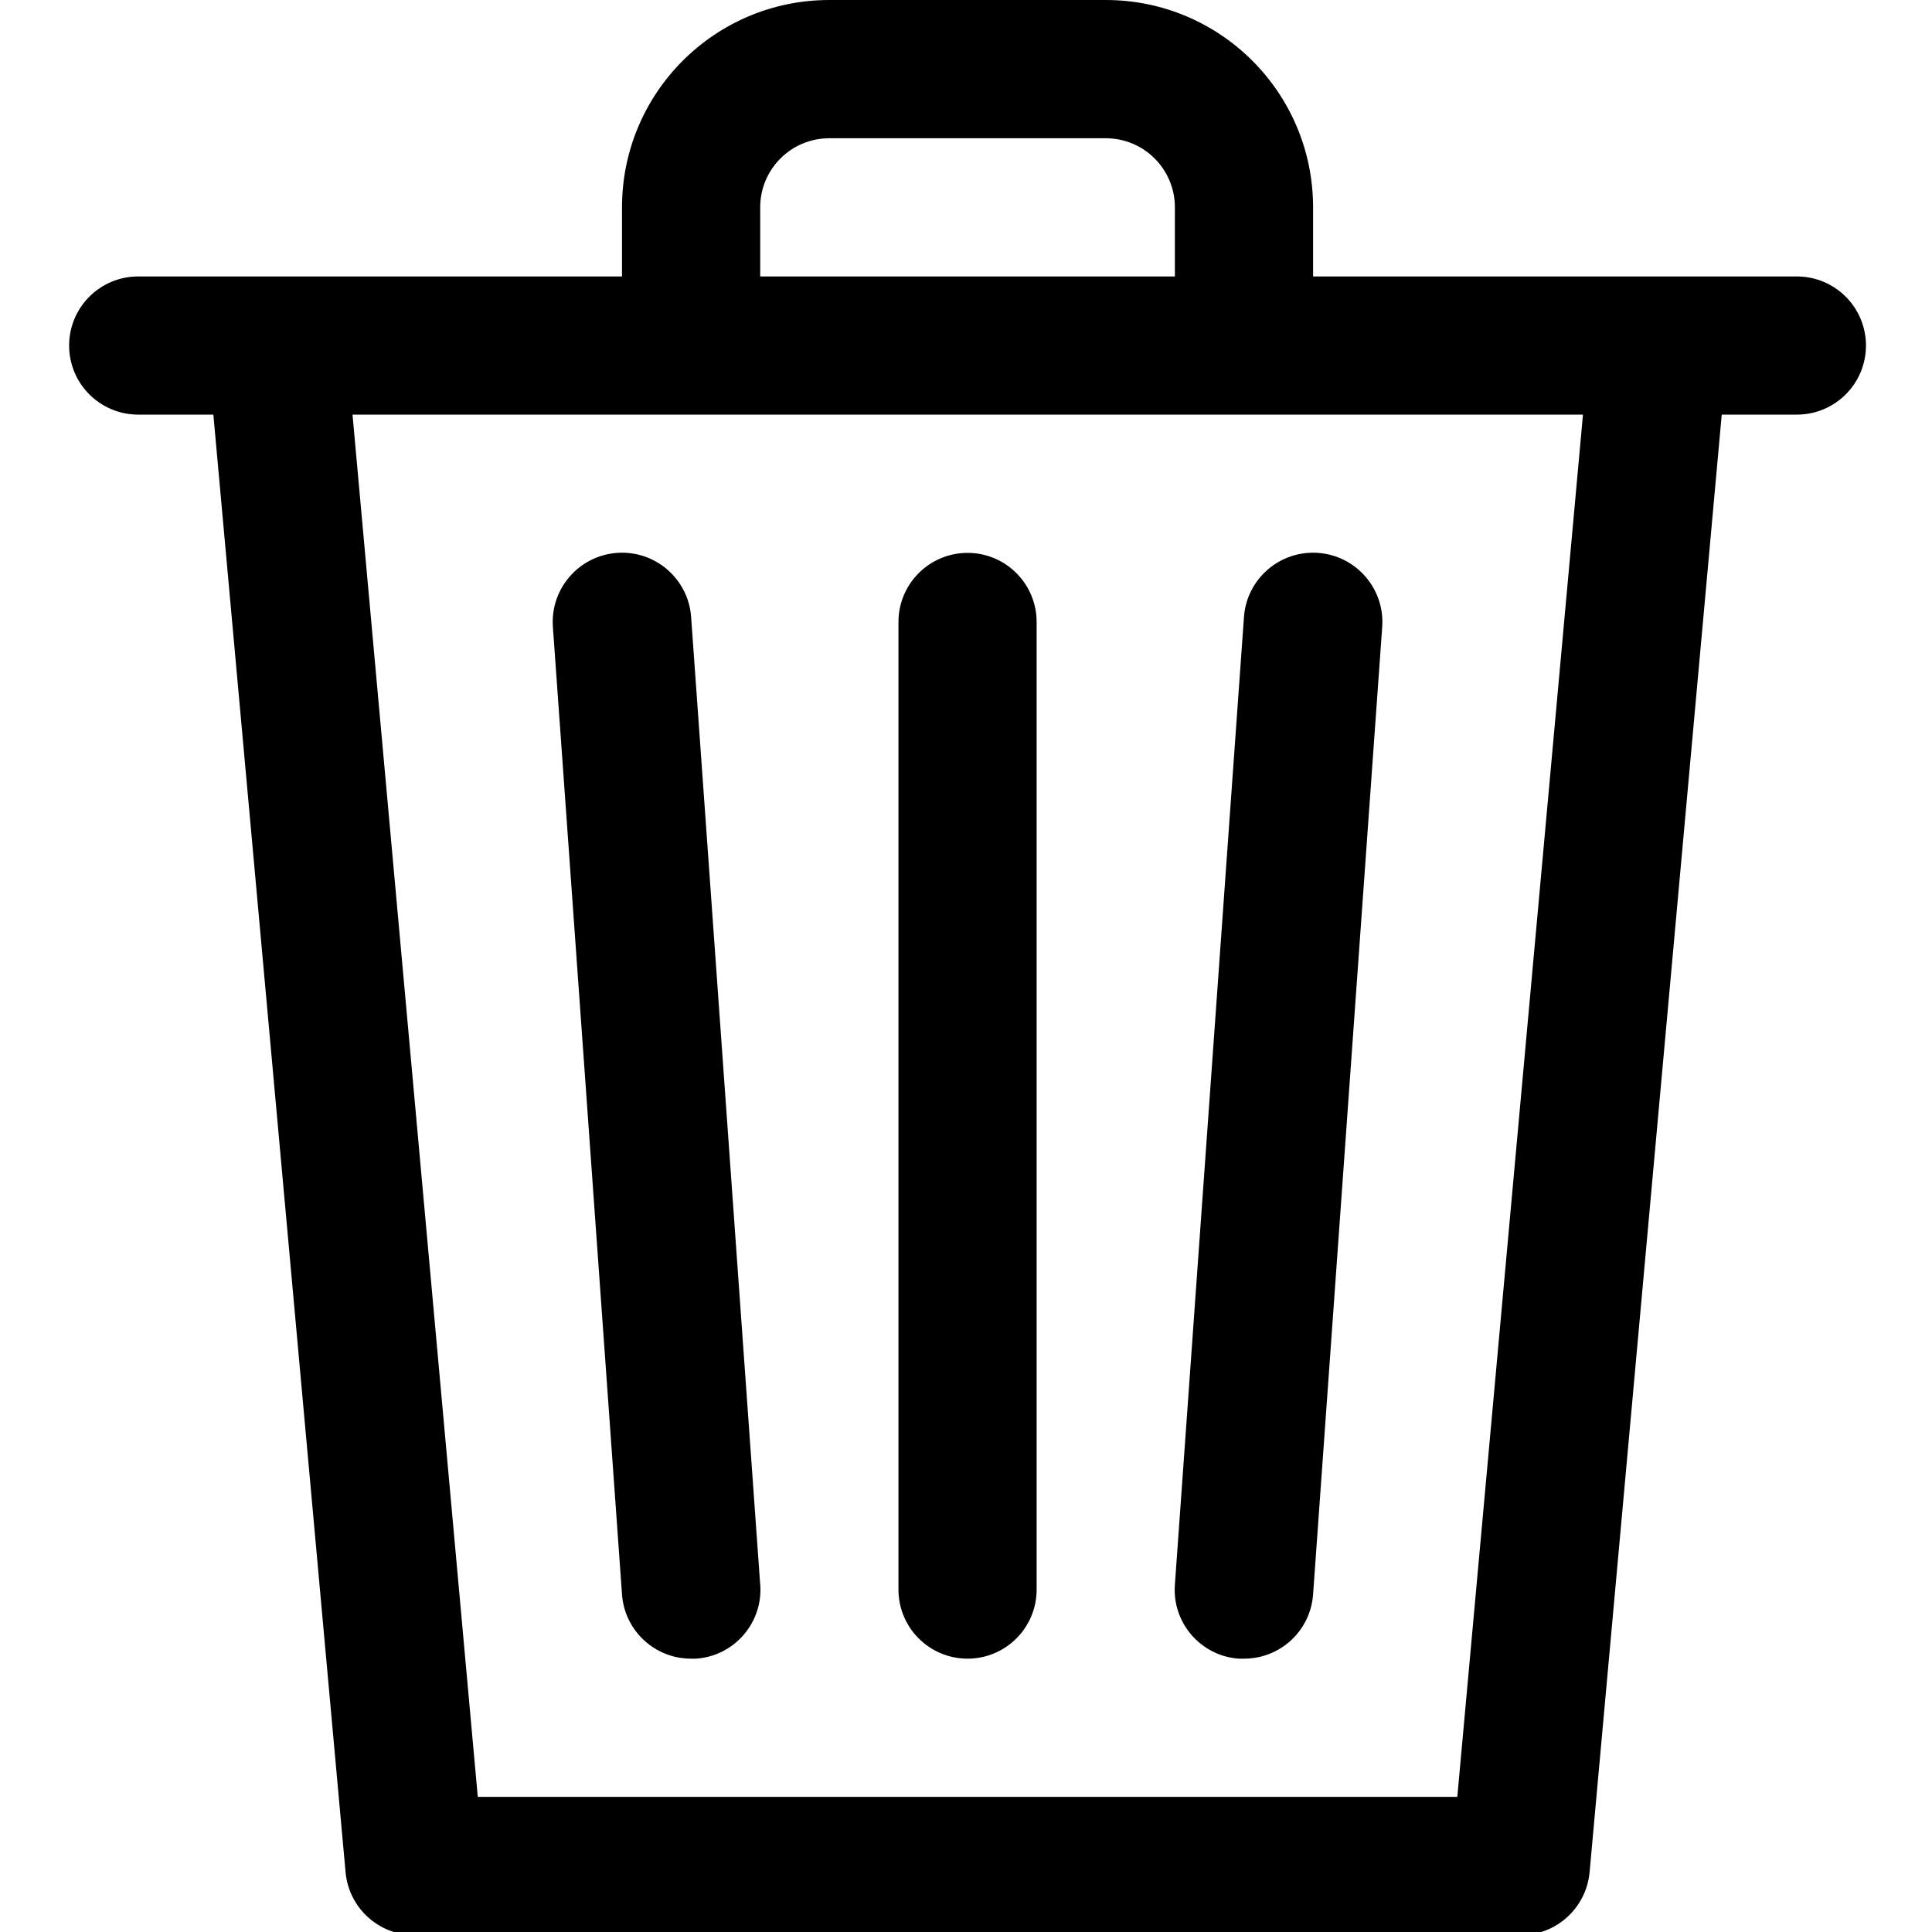 <?xml version="1.0" encoding="UTF-8"?>
<svg xmlns="http://www.w3.org/2000/svg" xmlns:xlink="http://www.w3.org/1999/xlink" width="100pt" height="100pt" viewBox="0 0 100 100" version="1.1">
<g id="surface1">
<path style=" stroke:none;fill-rule:nonzero;fill:rgb(0%,0%,0%);fill-opacity:1;" d="M 93.004 14.309 L 67.965 14.309 L 67.965 10.734 C 67.965 4.805 63.16 0 57.234 0 L 42.926 0 C 37 0 32.195 4.805 32.195 10.734 L 32.195 14.309 L 7.156 14.309 C 5.176 14.309 3.578 15.91 3.578 17.887 C 3.578 19.863 5.18 21.461 7.156 21.461 L 11.043 21.461 L 17.887 96.906 C 18.055 98.754 19.605 100.168 21.461 100.16 L 78.699 100.16 C 80.555 100.168 82.105 98.754 82.277 96.906 L 89.117 21.461 L 93.004 21.461 C 94.984 21.461 96.582 19.859 96.582 17.887 C 96.582 15.91 94.98 14.309 93.004 14.309 Z M 39.348 10.734 C 39.348 8.754 40.949 7.156 42.926 7.156 L 57.234 7.156 C 59.211 7.156 60.812 8.754 60.812 10.734 L 60.812 14.309 L 39.348 14.309 Z M 75.43 93.004 L 24.73 93.004 L 18.246 21.461 L 81.934 21.461 Z M 75.43 93.004 "/>
<path style=" stroke:none;fill-rule:nonzero;fill:rgb(0%,0%,0%);fill-opacity:1;" d="M 39.352 82.035 C 39.352 82.031 39.352 82.023 39.348 82.023 L 35.773 31.941 C 35.633 29.965 33.918 28.477 31.941 28.617 C 29.965 28.758 28.477 30.473 28.617 32.449 L 32.195 82.527 C 32.328 84.402 33.891 85.855 35.773 85.852 L 36.031 85.852 C 38 85.715 39.488 84.008 39.352 82.035 Z M 39.352 82.035 "/>
<path style=" stroke:none;fill-rule:nonzero;fill:rgb(0%,0%,0%);fill-opacity:1;" d="M 50.082 28.617 C 48.105 28.617 46.504 30.219 46.504 32.195 L 46.504 82.277 C 46.504 84.25 48.105 85.852 50.082 85.852 C 52.055 85.852 53.656 84.25 53.656 82.277 L 53.656 32.195 C 53.656 30.219 52.055 28.617 50.082 28.617 Z M 50.082 28.617 "/>
<path style=" stroke:none;fill-rule:nonzero;fill:rgb(0%,0%,0%);fill-opacity:1;" d="M 68.219 28.617 C 66.242 28.477 64.527 29.965 64.387 31.941 L 60.812 82.023 C 60.664 83.992 62.145 85.707 64.113 85.852 C 64.121 85.852 64.129 85.852 64.133 85.852 L 64.387 85.852 C 66.27 85.855 67.832 84.402 67.965 82.527 L 71.543 32.449 C 71.684 30.473 70.195 28.758 68.219 28.617 Z M 68.219 28.617 "/>
</g>
</svg>

